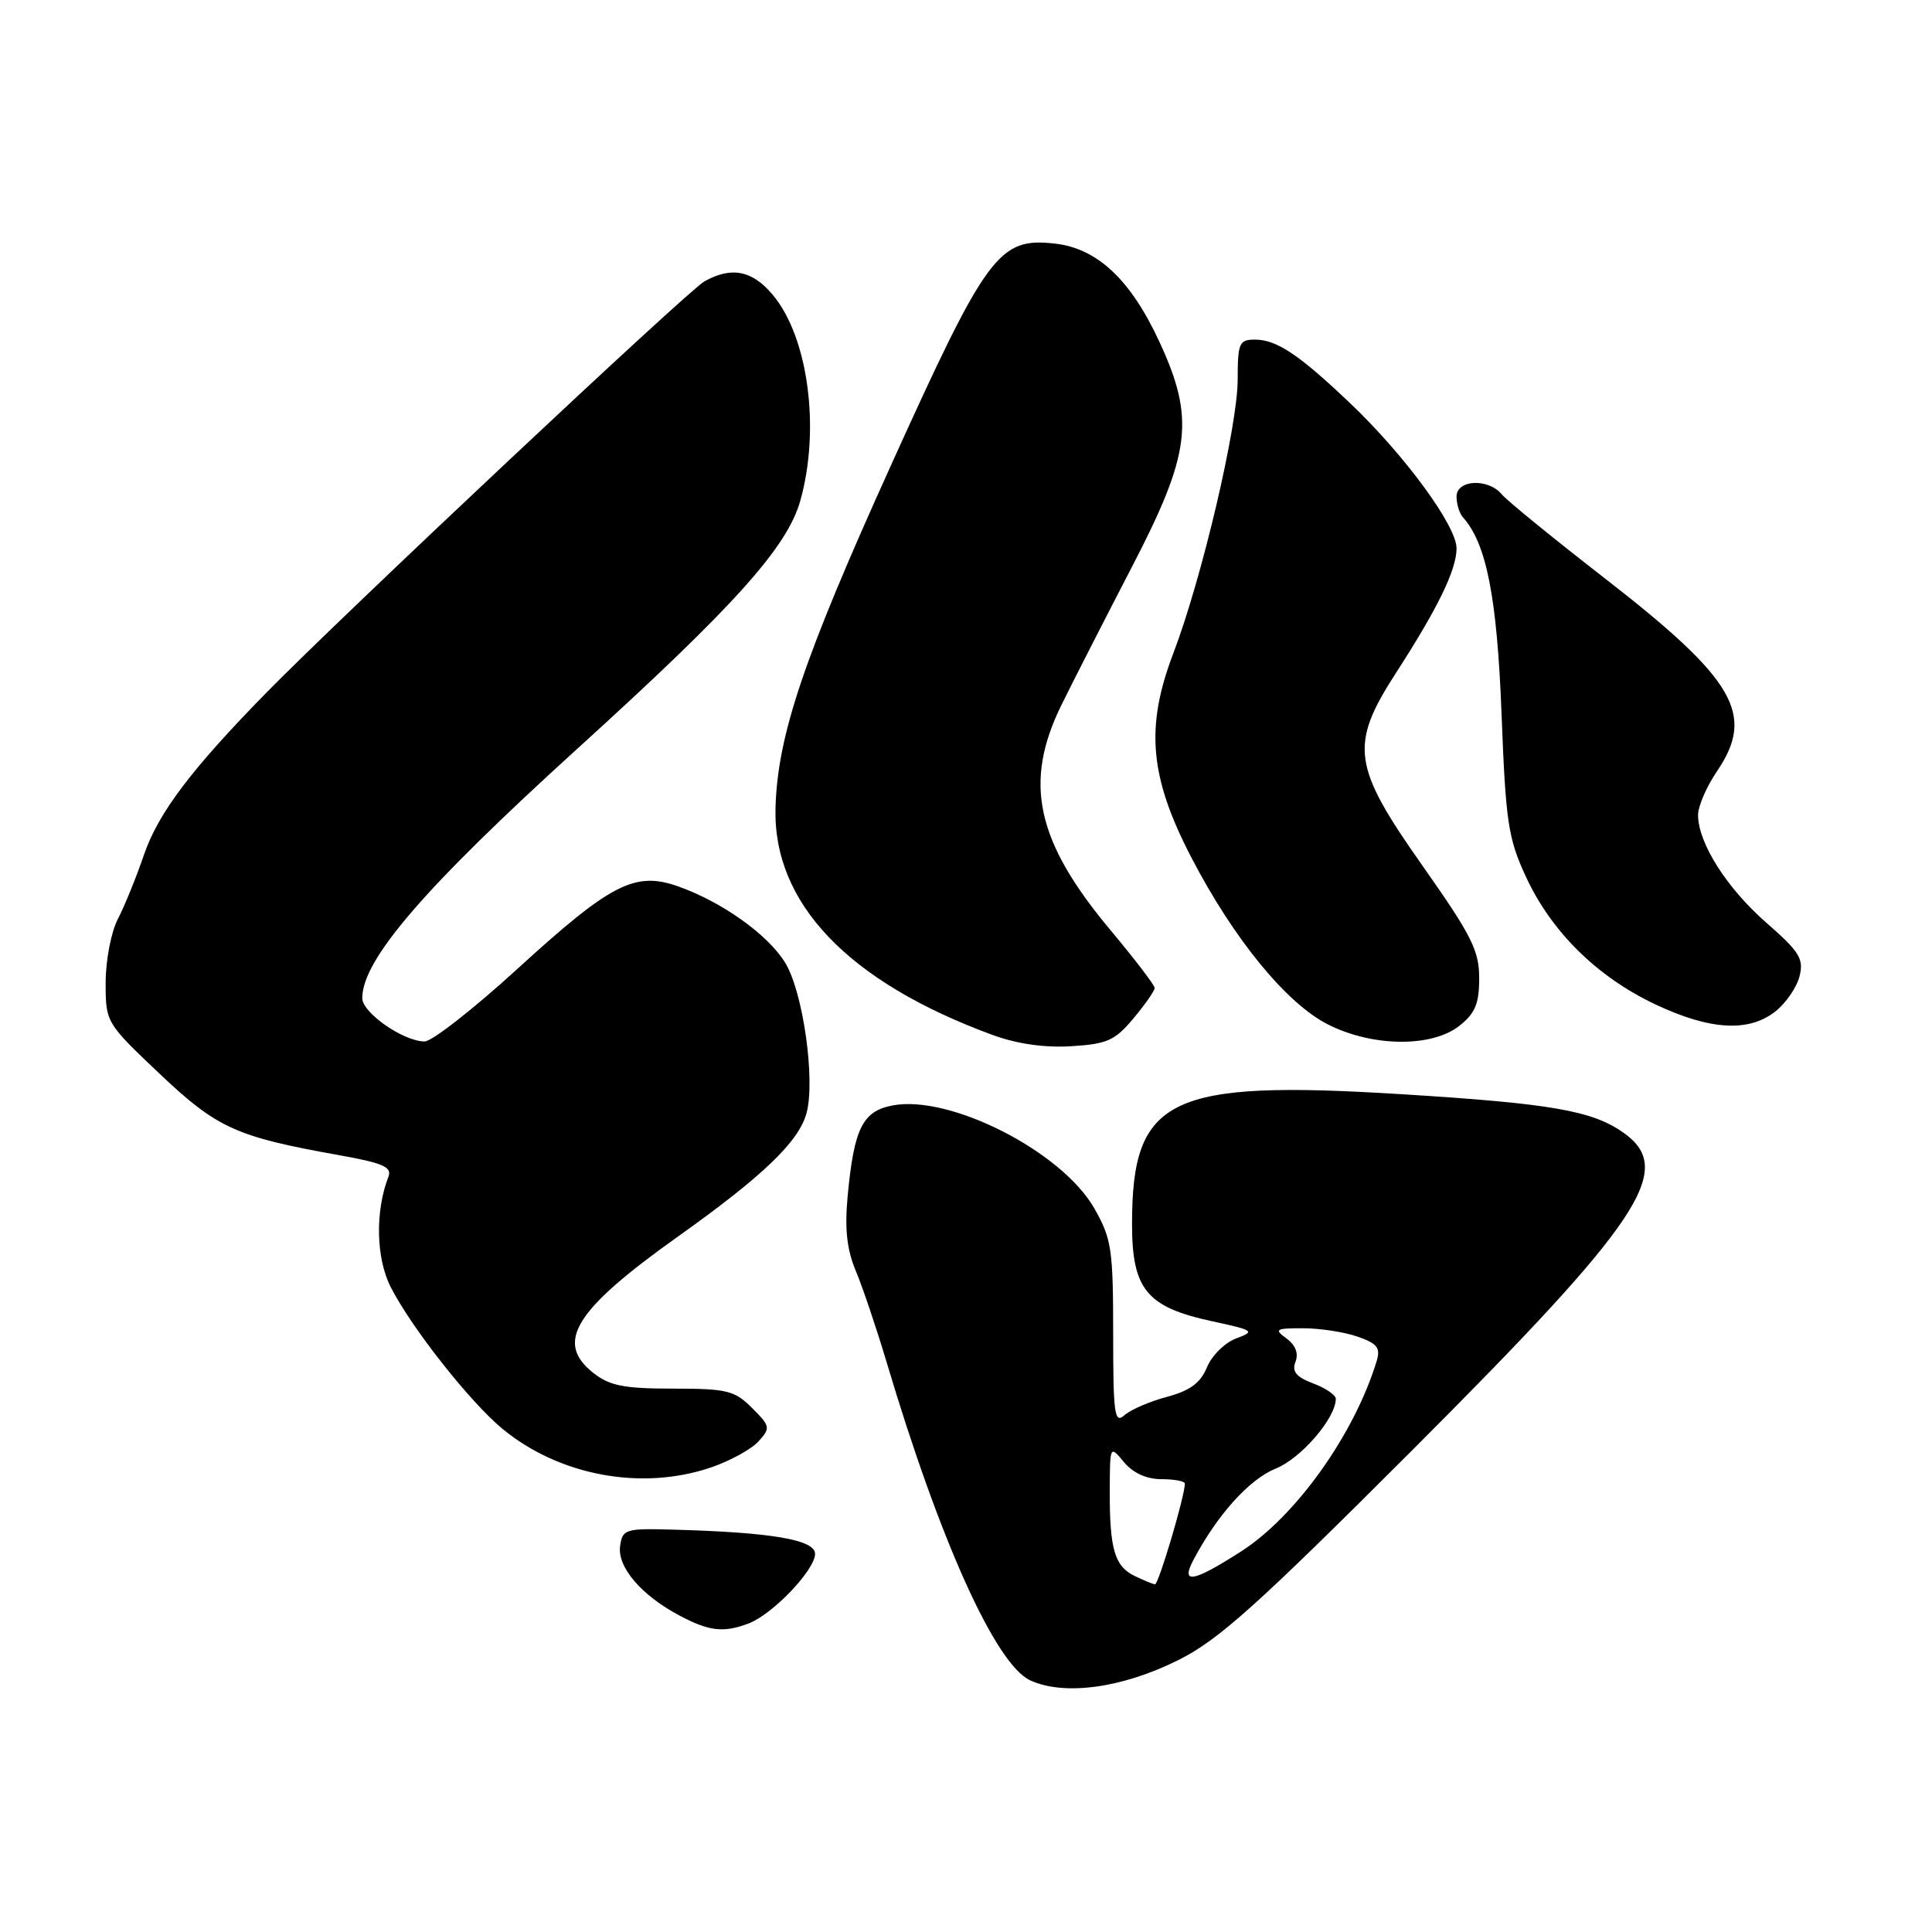 <?xml version="1.0" encoding="UTF-8" standalone="no"?>
<!DOCTYPE svg PUBLIC "-//W3C//DTD SVG 1.1//EN" "http://www.w3.org/Graphics/SVG/1.1/DTD/svg11.dtd" >
<svg xmlns="http://www.w3.org/2000/svg" xmlns:xlink="http://www.w3.org/1999/xlink" version="1.1" viewBox="0 0 256 256">
 <g >
 <path fill="currentColor"
d=" M 156.11 219.98 C 161.46 217.32 166.52 212.77 187.14 192.15 C 217.56 161.71 222.03 155.00 215.15 150.11 C 211.02 147.17 205.59 146.22 185.74 144.99 C 154.88 143.07 150.00 145.42 150.00 162.19 C 150.00 170.85 151.94 173.20 160.60 175.07 C 166.17 176.27 166.35 176.40 163.80 177.35 C 162.31 177.90 160.57 179.62 159.93 181.17 C 159.07 183.25 157.69 184.27 154.63 185.09 C 152.36 185.69 149.82 186.79 149.00 187.52 C 147.68 188.70 147.50 187.43 147.50 176.68 C 147.50 165.52 147.29 164.13 145.00 160.11 C 140.71 152.59 125.93 145.04 118.30 146.47 C 114.30 147.22 113.16 149.51 112.32 158.47 C 111.91 162.86 112.21 165.58 113.42 168.46 C 114.33 170.64 116.15 176.04 117.47 180.46 C 124.53 204.16 131.92 220.53 136.50 222.65 C 140.99 224.73 148.68 223.69 156.11 219.98 Z  M 99.21 215.11 C 102.39 213.90 108.00 208.02 108.00 205.89 C 108.00 204.02 102.20 203.03 89.00 202.68 C 82.88 202.51 82.48 202.64 82.17 204.85 C 81.77 207.63 84.96 211.37 90.00 214.05 C 93.97 216.16 95.87 216.38 99.21 215.11 Z  M 94.22 194.44 C 96.74 193.58 99.56 192.03 100.50 191.00 C 102.12 189.21 102.07 188.98 99.65 186.56 C 97.34 184.25 96.33 184.00 89.18 184.00 C 82.69 184.00 80.80 183.63 78.63 181.93 C 73.48 177.87 76.11 173.61 89.83 163.85 C 101.05 155.87 105.82 151.30 106.86 147.53 C 108.07 143.15 106.41 131.39 104.03 127.55 C 101.72 123.81 95.66 119.50 89.83 117.44 C 84.12 115.43 80.93 117.07 68.45 128.48 C 62.72 133.71 57.23 138.00 56.26 138.00 C 53.46 137.99 48.00 134.20 48.00 132.26 C 48.01 127.14 56.22 117.63 76.50 99.21 C 97.32 80.31 104.31 72.53 106.05 66.33 C 108.72 56.78 107.09 44.64 102.38 39.05 C 99.67 35.82 96.91 35.28 93.33 37.29 C 91.17 38.49 45.25 81.62 35.25 91.83 C 25.39 101.89 20.99 107.71 19.10 113.20 C 18.07 116.21 16.50 120.08 15.61 121.79 C 14.72 123.50 14.00 127.28 14.00 130.20 C 14.00 135.47 14.04 135.54 21.12 142.25 C 28.75 149.48 31.26 150.62 44.79 153.04 C 50.75 154.10 51.97 154.63 51.47 155.92 C 49.69 160.51 49.82 166.73 51.78 170.56 C 54.53 175.95 62.30 185.80 66.58 189.33 C 74.13 195.55 85.04 197.57 94.22 194.44 Z  M 150.19 134.94 C 151.74 133.09 153.00 131.28 153.00 130.91 C 153.00 130.54 150.38 127.12 147.18 123.29 C 137.27 111.46 135.58 103.69 140.66 93.39 C 142.25 90.15 146.46 81.92 150.00 75.09 C 157.79 60.08 158.35 55.52 153.66 45.36 C 149.84 37.08 145.42 32.91 139.79 32.28 C 132.34 31.44 130.79 33.54 118.02 61.74 C 106.49 87.20 103.04 97.44 102.76 107.00 C 102.39 119.65 112.35 130.09 131.50 137.13 C 134.74 138.32 138.41 138.85 141.94 138.63 C 146.70 138.34 147.73 137.88 150.19 134.94 Z  M 193.37 135.93 C 195.47 134.27 196.00 133.00 196.00 129.61 C 196.00 125.94 194.98 123.93 188.50 114.73 C 179.16 101.48 178.79 98.74 184.99 89.14 C 190.54 80.55 193.00 75.49 193.00 72.65 C 193.00 69.67 186.10 60.26 178.87 53.40 C 172.11 46.97 169.16 45.00 166.28 45.00 C 164.20 45.00 164.00 45.45 164.00 50.28 C 164.00 56.46 159.25 76.66 155.47 86.57 C 151.73 96.37 152.32 102.97 157.89 113.68 C 163.50 124.46 170.48 132.98 175.97 135.75 C 181.87 138.73 189.70 138.81 193.37 135.93 Z  M 235.25 134.02 C 236.64 132.92 238.08 130.83 238.45 129.36 C 239.03 127.04 238.45 126.11 234.02 122.24 C 228.79 117.66 225.00 111.68 225.00 107.99 C 225.00 106.84 226.12 104.24 227.50 102.21 C 232.63 94.66 229.95 90.06 212.50 76.52 C 205.78 71.30 199.70 66.35 199.01 65.52 C 197.21 63.34 193.00 63.54 193.00 65.80 C 193.00 66.79 193.38 68.03 193.85 68.55 C 196.97 72.03 198.36 79.14 198.96 94.50 C 199.51 108.91 199.83 111.06 202.18 116.15 C 205.56 123.46 211.61 129.43 219.33 133.08 C 226.57 136.50 231.71 136.81 235.25 134.02 Z  M 150.34 208.82 C 147.69 207.54 147.02 205.25 147.05 197.50 C 147.07 191.50 147.07 191.50 148.94 193.75 C 150.15 195.19 151.93 196.00 153.91 196.00 C 155.61 196.00 157.00 196.26 157.00 196.59 C 157.00 198.22 153.51 209.99 153.04 209.93 C 152.74 209.90 151.53 209.39 150.34 208.82 Z  M 158.11 206.75 C 161.25 200.77 165.53 196.01 169.01 194.61 C 172.39 193.26 177.00 187.91 177.00 185.35 C 177.00 184.85 175.65 183.93 174.00 183.31 C 171.75 182.46 171.16 181.74 171.66 180.44 C 172.09 179.33 171.66 178.22 170.47 177.36 C 168.80 176.13 169.01 176.00 172.66 176.00 C 174.88 176.00 178.13 176.50 179.88 177.11 C 182.50 178.02 182.95 178.60 182.41 180.36 C 179.46 190.05 171.70 200.93 164.44 205.58 C 158.09 209.65 156.43 209.95 158.11 206.75 Z "/>
</g>
</svg>